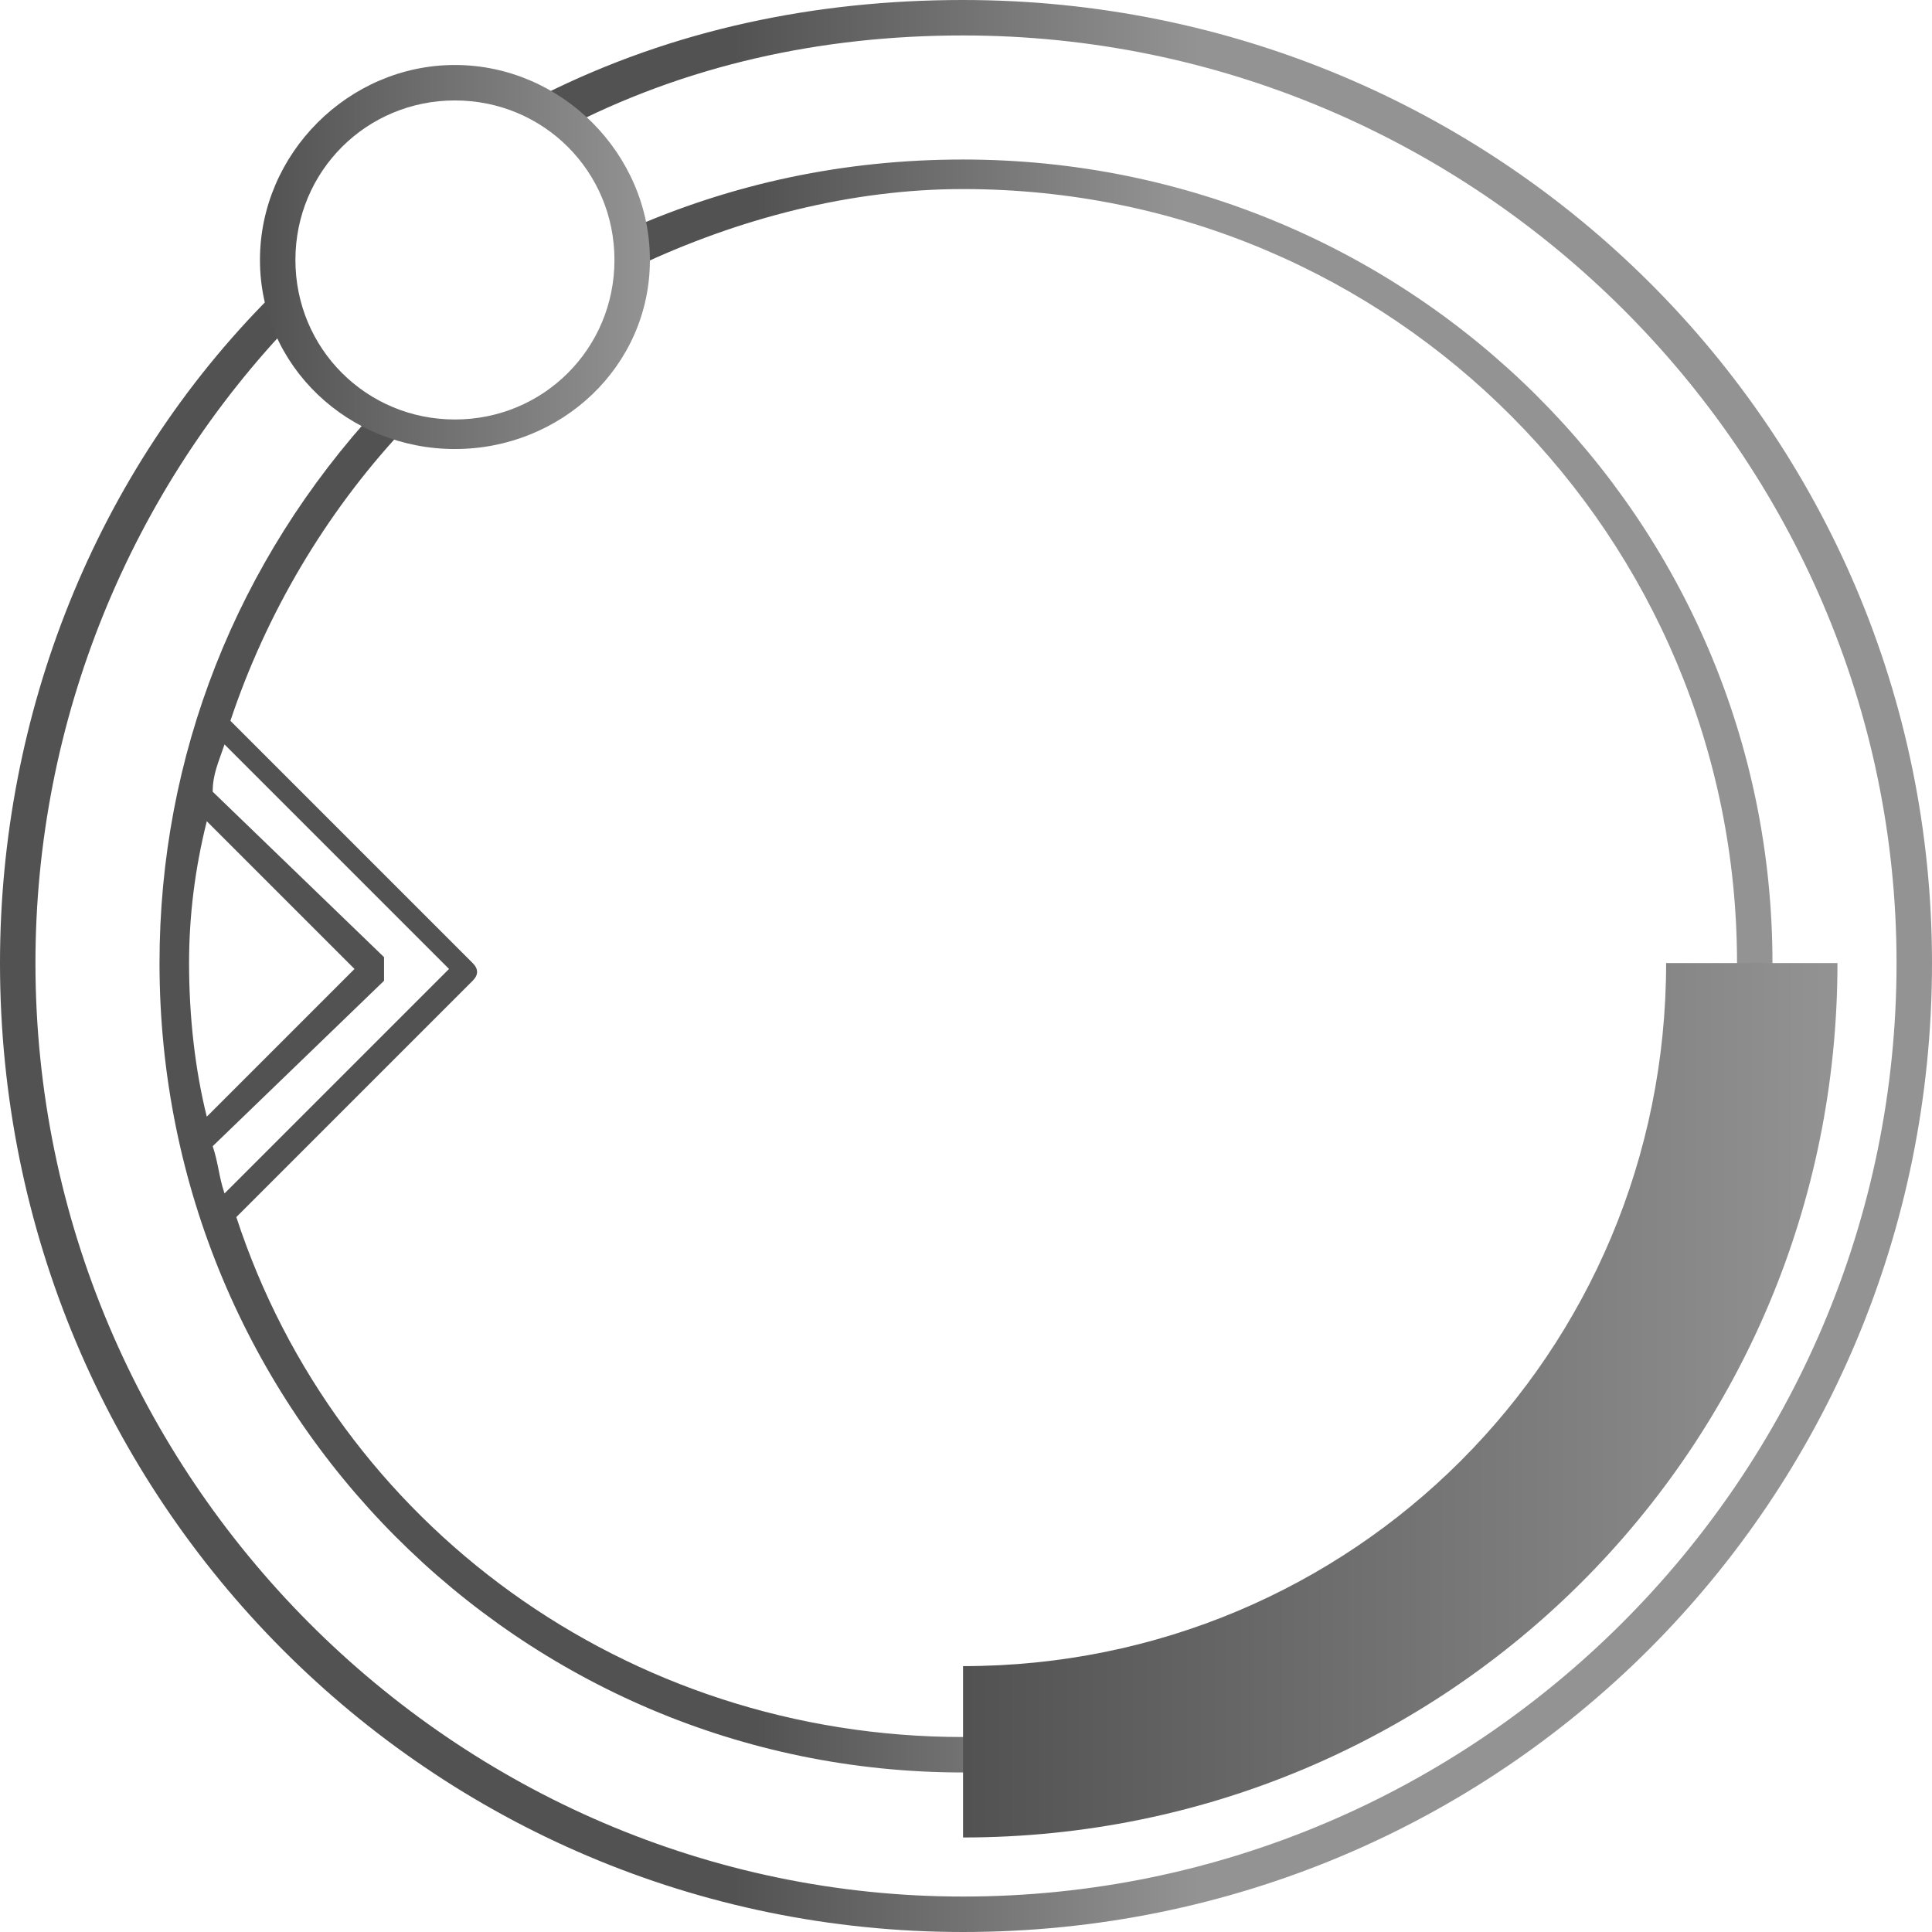 <?xml version="1.0" encoding="UTF-8"?>
<!DOCTYPE svg PUBLIC "-//W3C//DTD SVG 1.1//EN" "http://www.w3.org/Graphics/SVG/1.1/DTD/svg11.dtd">
<!-- Creator: CorelDRAW X7 -->
<svg xmlns="http://www.w3.org/2000/svg" xml:space="preserve" width="2300px" height="2300px" version="1.1" style="shape-rendering:geometricPrecision; text-rendering:geometricPrecision; image-rendering:optimizeQuality; fill-rule:evenodd; clip-rule:evenodd"
viewBox="0 0 327 327"
 xmlns:xlink="http://www.w3.org/1999/xlink">
 <defs>
  <style type="text/css">
   <![CDATA[
    .fil2 {fill:url(#id0)}
    .fil3 {fill:url(#id1)}
    .fil0 {fill:url(#id2)}
    .fil1 {fill:url(#id3)}
   ]]>
  </style>
  <linearGradient id="id0" gradientUnits="userSpaceOnUse" x1="44.362" y1="43.776" x2="109.736" y2="43.776">
   <stop offset="0" style="stop-opacity:1; stop-color:#525252"/>
   <stop offset="1" style="stop-opacity:1; stop-color:#939393"/>
  </linearGradient>
  <linearGradient id="id1" gradientUnits="userSpaceOnUse" xlink:href="#id0" x1="163.436" y1="237.275" x2="311.112" y2="237.275">
  </linearGradient>
  <linearGradient id="id2" gradientUnits="userSpaceOnUse" xlink:href="#id0" x1="124.211" y1="163.436" x2="202.661" y2="163.436">
  </linearGradient>
  <linearGradient id="id3" gradientUnits="userSpaceOnUse" xlink:href="#id0" x1="127.849" y1="163.435" x2="199.026" y2="163.435">
  </linearGradient>
 </defs>
 <g id="Vrstva_x0020_1">
  <g id="_2610739853040">
   <path class="fil0" d="M163 327c-90,0 -163,-73 -163,-164 0,-42 16,-83 46,-113l4 4c-28,29 -44,68 -44,109 0,87 71,158 157,158 87,0 158,-71 158,-158 0,-86 -71,-157 -158,-157 -24,0 -47,5 -68,16l-3 -6c22,-11 46,-16 71,-16 91,0 164,73 164,163 0,91 -73,164 -164,164z"/>
   <path class="fil1" d="M32 163c0,-8 1,-16 3,-24l25 25 -25 25c-2,-8 -3,-17 -3,-26zm44 1l-38 38c-1,-3 -1,-5 -2,-8l29 -28c0,-1 0,-3 0,-4l-29 -28c0,-3 1,-5 2,-8l38 38zm87 -137c-20,0 -39,4 -57,12l2 6c17,-8 36,-13 55,-13 73,0 131,59 131,131 0,73 -58,131 -131,131 -57,0 -106,-36 -123,-88l0 0 40 -40c1,-1 1,-2 0,-3l-41 -41c6,-18 16,-35 29,-49l-4 -4c-24,26 -37,59 -37,94 0,76 61,137 136,137 76,0 137,-61 137,-137 0,-75 -61,-136 -137,-136z"/>
   <path class="fil2" d="M77 17c-15,0 -27,12 -27,27 0,15 12,27 27,27 15,0 27,-12 27,-27 0,-15 -12,-27 -27,-27zm0 59c-18,0 -33,-14 -33,-32 0,-18 15,-33 33,-33 18,0 33,15 33,33 0,18 -15,32 -33,32z"/>
   <path class="fil3" d="M163 311l0 -29c66,0 119,-53 119,-119l29 0c0,82 -66,148 -148,148z"/>
  </g>
 </g>
</svg>
